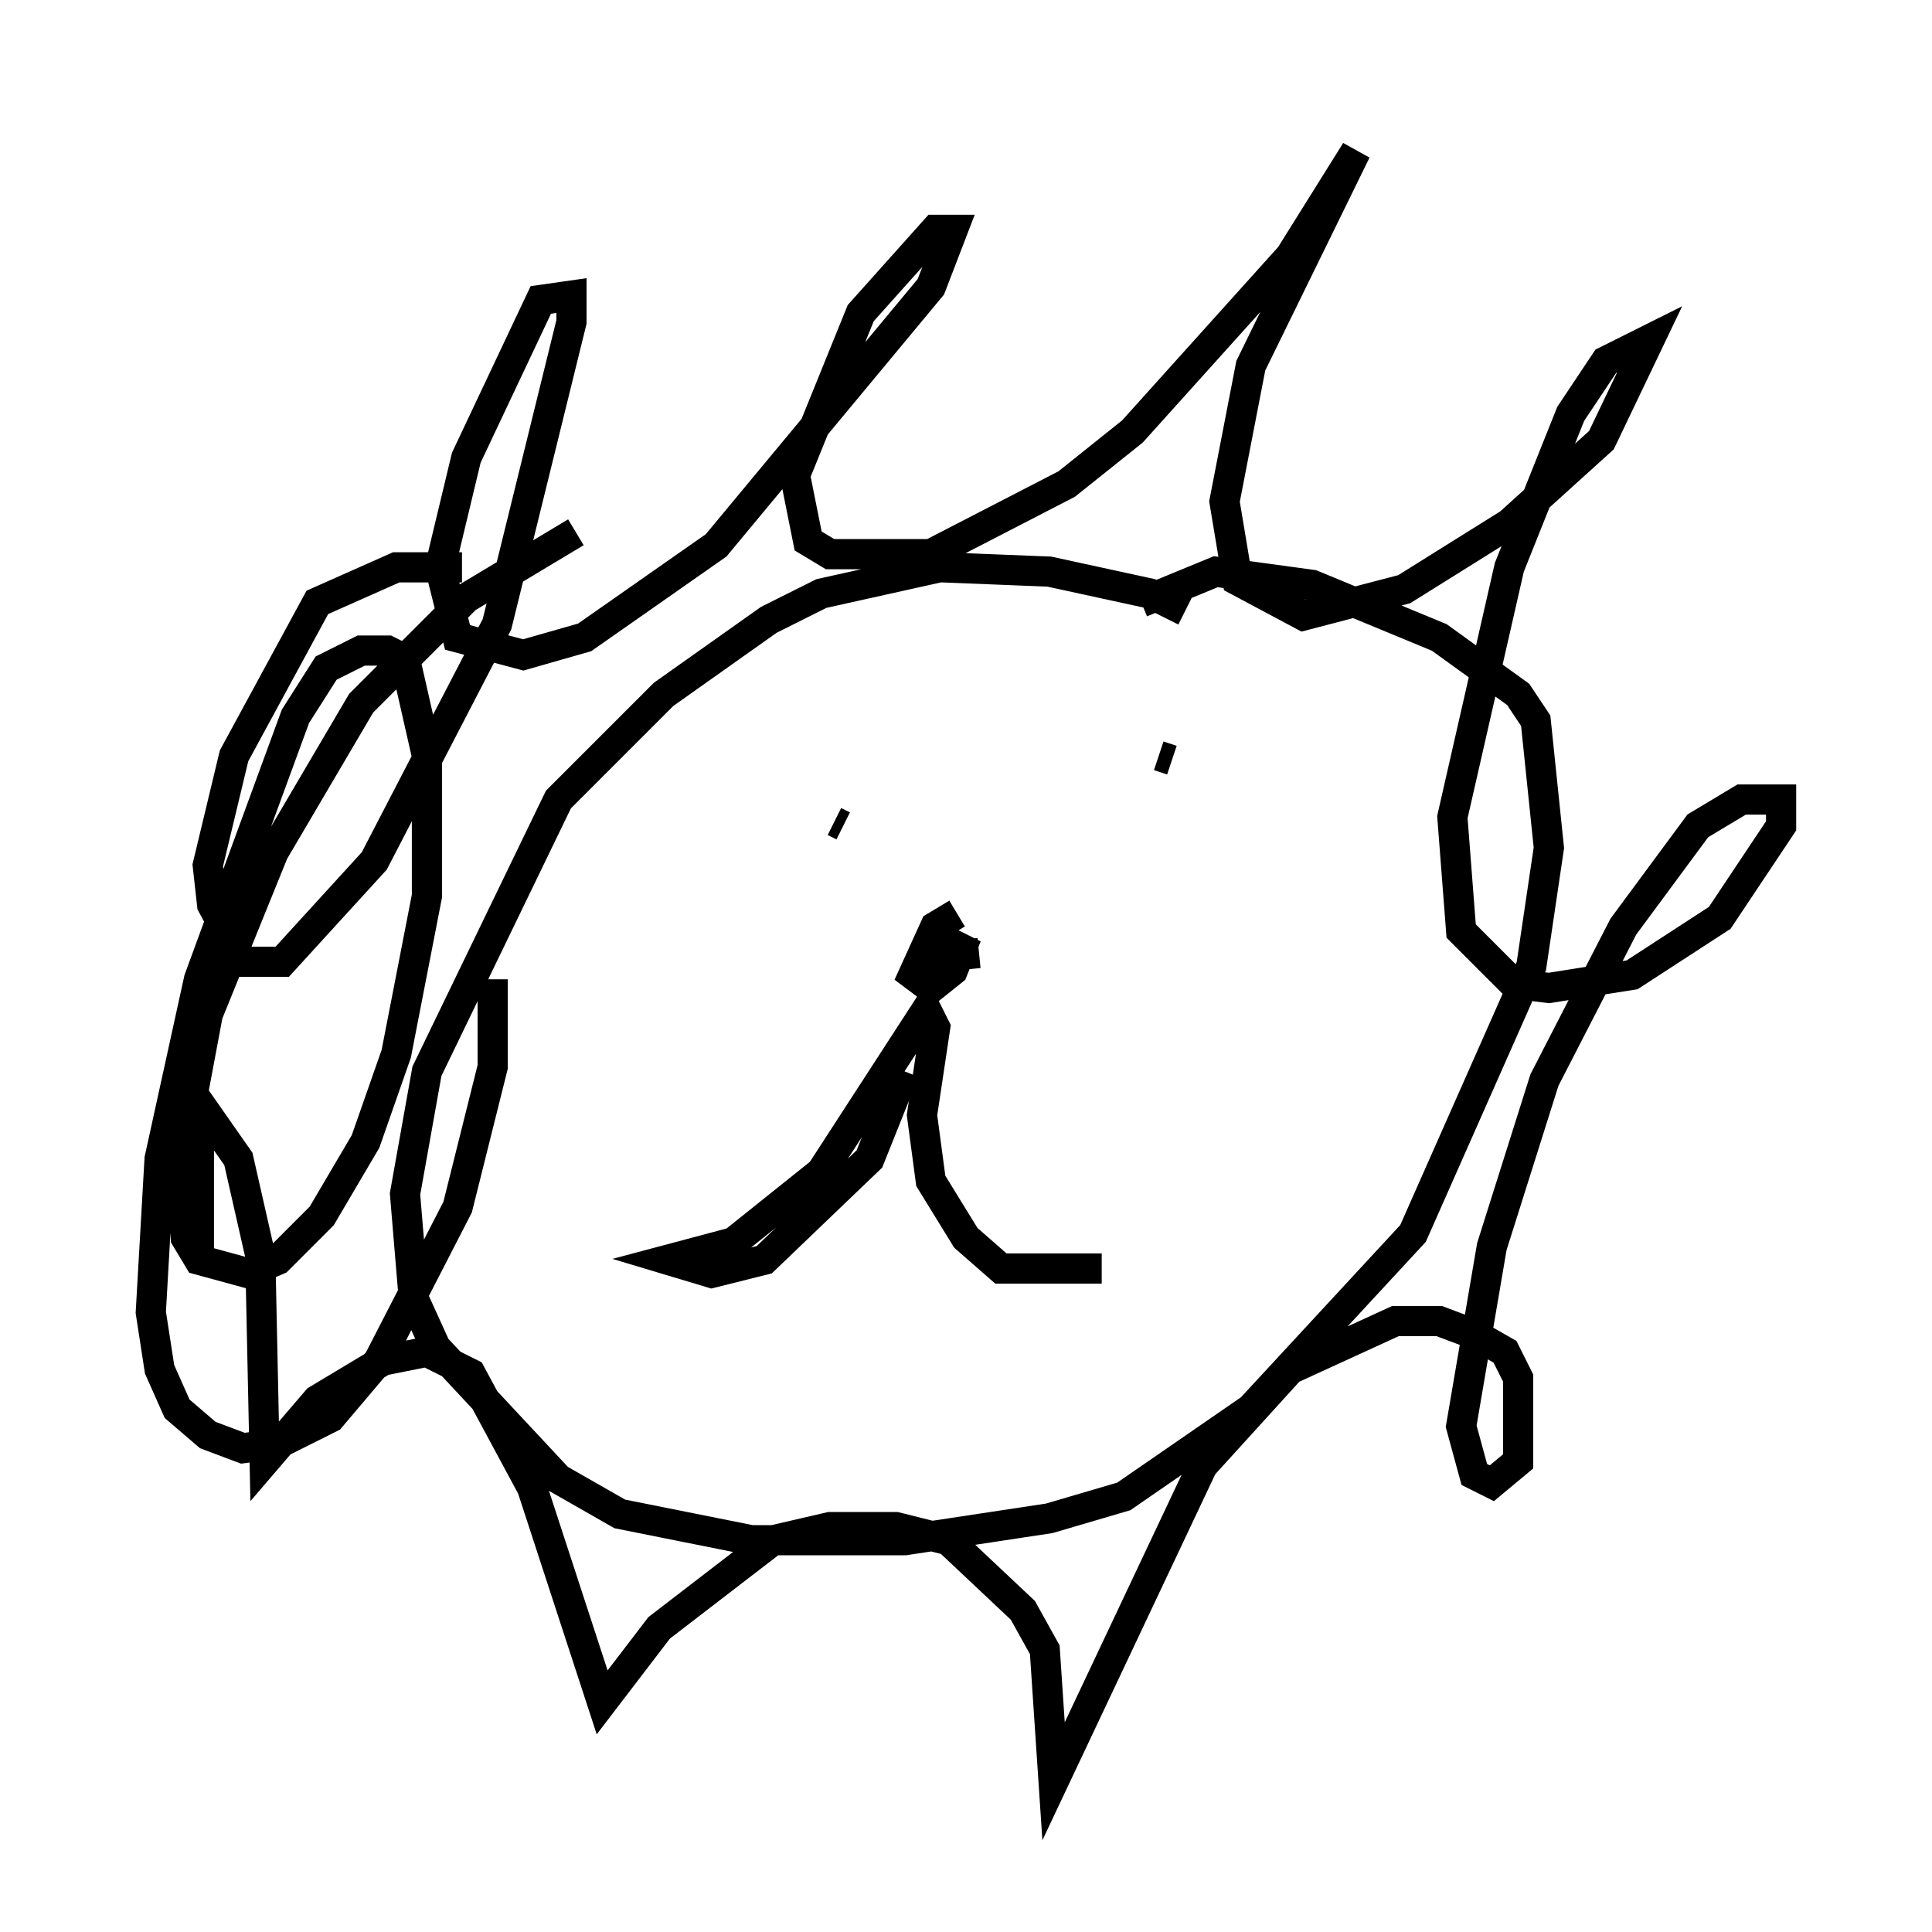 <?xml version="1.0" encoding="utf-8" ?>
<svg baseProfile="full" height="64.033" version="1.1" width="64.033" xmlns="http://www.w3.org/2000/svg" xmlns:ev="http://www.w3.org/2001/xml-events" xmlns:xlink="http://www.w3.org/1999/xlink"><defs /><rect fill="white" height="64.033" width="64.033" x="0" y="0" /><path d="M40.732, 22.14 m-1.453, -1.888 l-1.162, -0.581 -3.341, -0.726 l-3.631, -0.145 -3.922, 0.872 l-1.743, 0.872 -3.486, 2.469 l-3.486, 3.486 -4.358, 9.006 l-0.726, 4.067 0.291, 3.486 l0.726, 1.598 4.067, 4.358 l2.034, 1.162 4.358, 0.872 l5.084, 0.0 4.793, -0.726 l2.469, -0.726 4.212, -2.905 l5.374, -5.81 3.922, -8.86 l0.581, -3.922 -0.436, -4.212 l-0.581, -0.872 -2.615, -1.888 l-4.212, -1.743 -3.196, -0.436 l-2.469, 1.017 m-22.514, -1.162 l-2.179, 0.0 -2.615, 1.162 l-2.76, 5.084 -0.872, 3.631 l0.145, 1.307 1.017, 1.888 l1.307, 0.0 3.05, -3.341 l4.067, -7.844 2.469, -10.022 l0.0, -0.872 -1.017, 0.145 l-2.469, 5.229 -0.872, 3.631 l0.581, 2.324 2.179, 0.581 l2.034, -0.581 4.358, -3.05 l7.117, -8.57 0.726, -1.888 l-0.581, 0.0 -2.469, 2.76 l-2.179, 5.374 0.436, 2.179 l0.726, 0.436 3.341, 0.0 l4.503, -2.324 2.179, -1.743 l5.229, -5.81 2.179, -3.486 l-3.486, 7.117 -0.872, 4.503 l0.436, 2.615 2.179, 1.162 l3.341, -0.872 3.486, -2.179 l3.05, -2.76 1.598, -3.341 l-1.453, 0.726 -1.162, 1.743 l-2.034, 5.084 -1.888, 8.279 l0.291, 3.777 1.743, 1.743 l1.162, 0.145 2.76, -0.436 l2.905, -1.888 2.034, -3.05 l0.0, -0.872 -1.307, 0.0 l-1.453, 0.872 -2.469, 3.341 l-2.615, 5.084 -1.743, 5.52 l-1.017, 5.955 0.436, 1.598 l0.581, 0.291 0.872, -0.726 l0.0, -2.76 -0.436, -0.872 l-1.017, -0.581 -1.162, -0.436 l-1.453, 0.0 -3.486, 1.598 l-2.905, 3.196 -4.939, 10.458 l-0.291, -4.358 -0.726, -1.307 l-2.469, -2.324 -1.743, -0.436 l-2.179, 0.0 -1.888, 0.436 l-3.777, 2.905 -1.888, 2.469 l-2.324, -7.117 -2.034, -3.777 l-1.453, -0.726 -1.453, 0.291 l-2.179, 1.307 -1.743, 2.034 l-0.145, -6.827 -0.726, -3.196 l-1.017, -1.453 -0.291, 0.581 l0.0, 3.922 m23.385, -5.955 l-1.162, 2.905 -3.486, 3.341 l-1.743, 0.436 -1.453, -0.436 l2.179, -0.581 2.905, -2.324 l3.486, -5.374 0.291, 0.581 l-0.436, 2.905 0.291, 2.179 l1.162, 1.888 1.162, 1.017 l3.341, 0.0 m-4.793, -11.765 l-0.726, 0.436 -0.726, 1.598 l0.581, 0.436 0.726, -0.581 l0.291, -0.726 -0.581, -0.291 l-0.291, 0.581 1.453, -0.145 m-4.793, -4.358 l0.291, 0.145 m10.458, -2.324 l0.436, 0.145 m-19.754, -7.553 l-3.631, 2.179 -3.486, 3.486 l-2.905, 4.939 -2.179, 5.374 l-0.872, 4.648 0.145, 2.76 l0.436, 0.726 1.598, 0.436 l1.017, -0.436 1.453, -1.453 l1.453, -2.469 1.017, -2.905 l1.017, -5.229 0.0, -4.648 l-0.726, -3.196 -0.581, -0.291 l-0.872, 0.0 -1.162, 0.581 l-1.017, 1.598 -3.196, 8.715 l-1.307, 5.955 -0.291, 5.084 l0.291, 1.888 0.581, 1.307 l1.017, 0.872 1.162, 0.436 l1.162, -0.145 1.743, -0.872 l1.598, -1.888 2.615, -5.084 l1.162, -4.648 0.0, -2.905 " fill="none" stroke="black" stroke-width="1" /></svg>